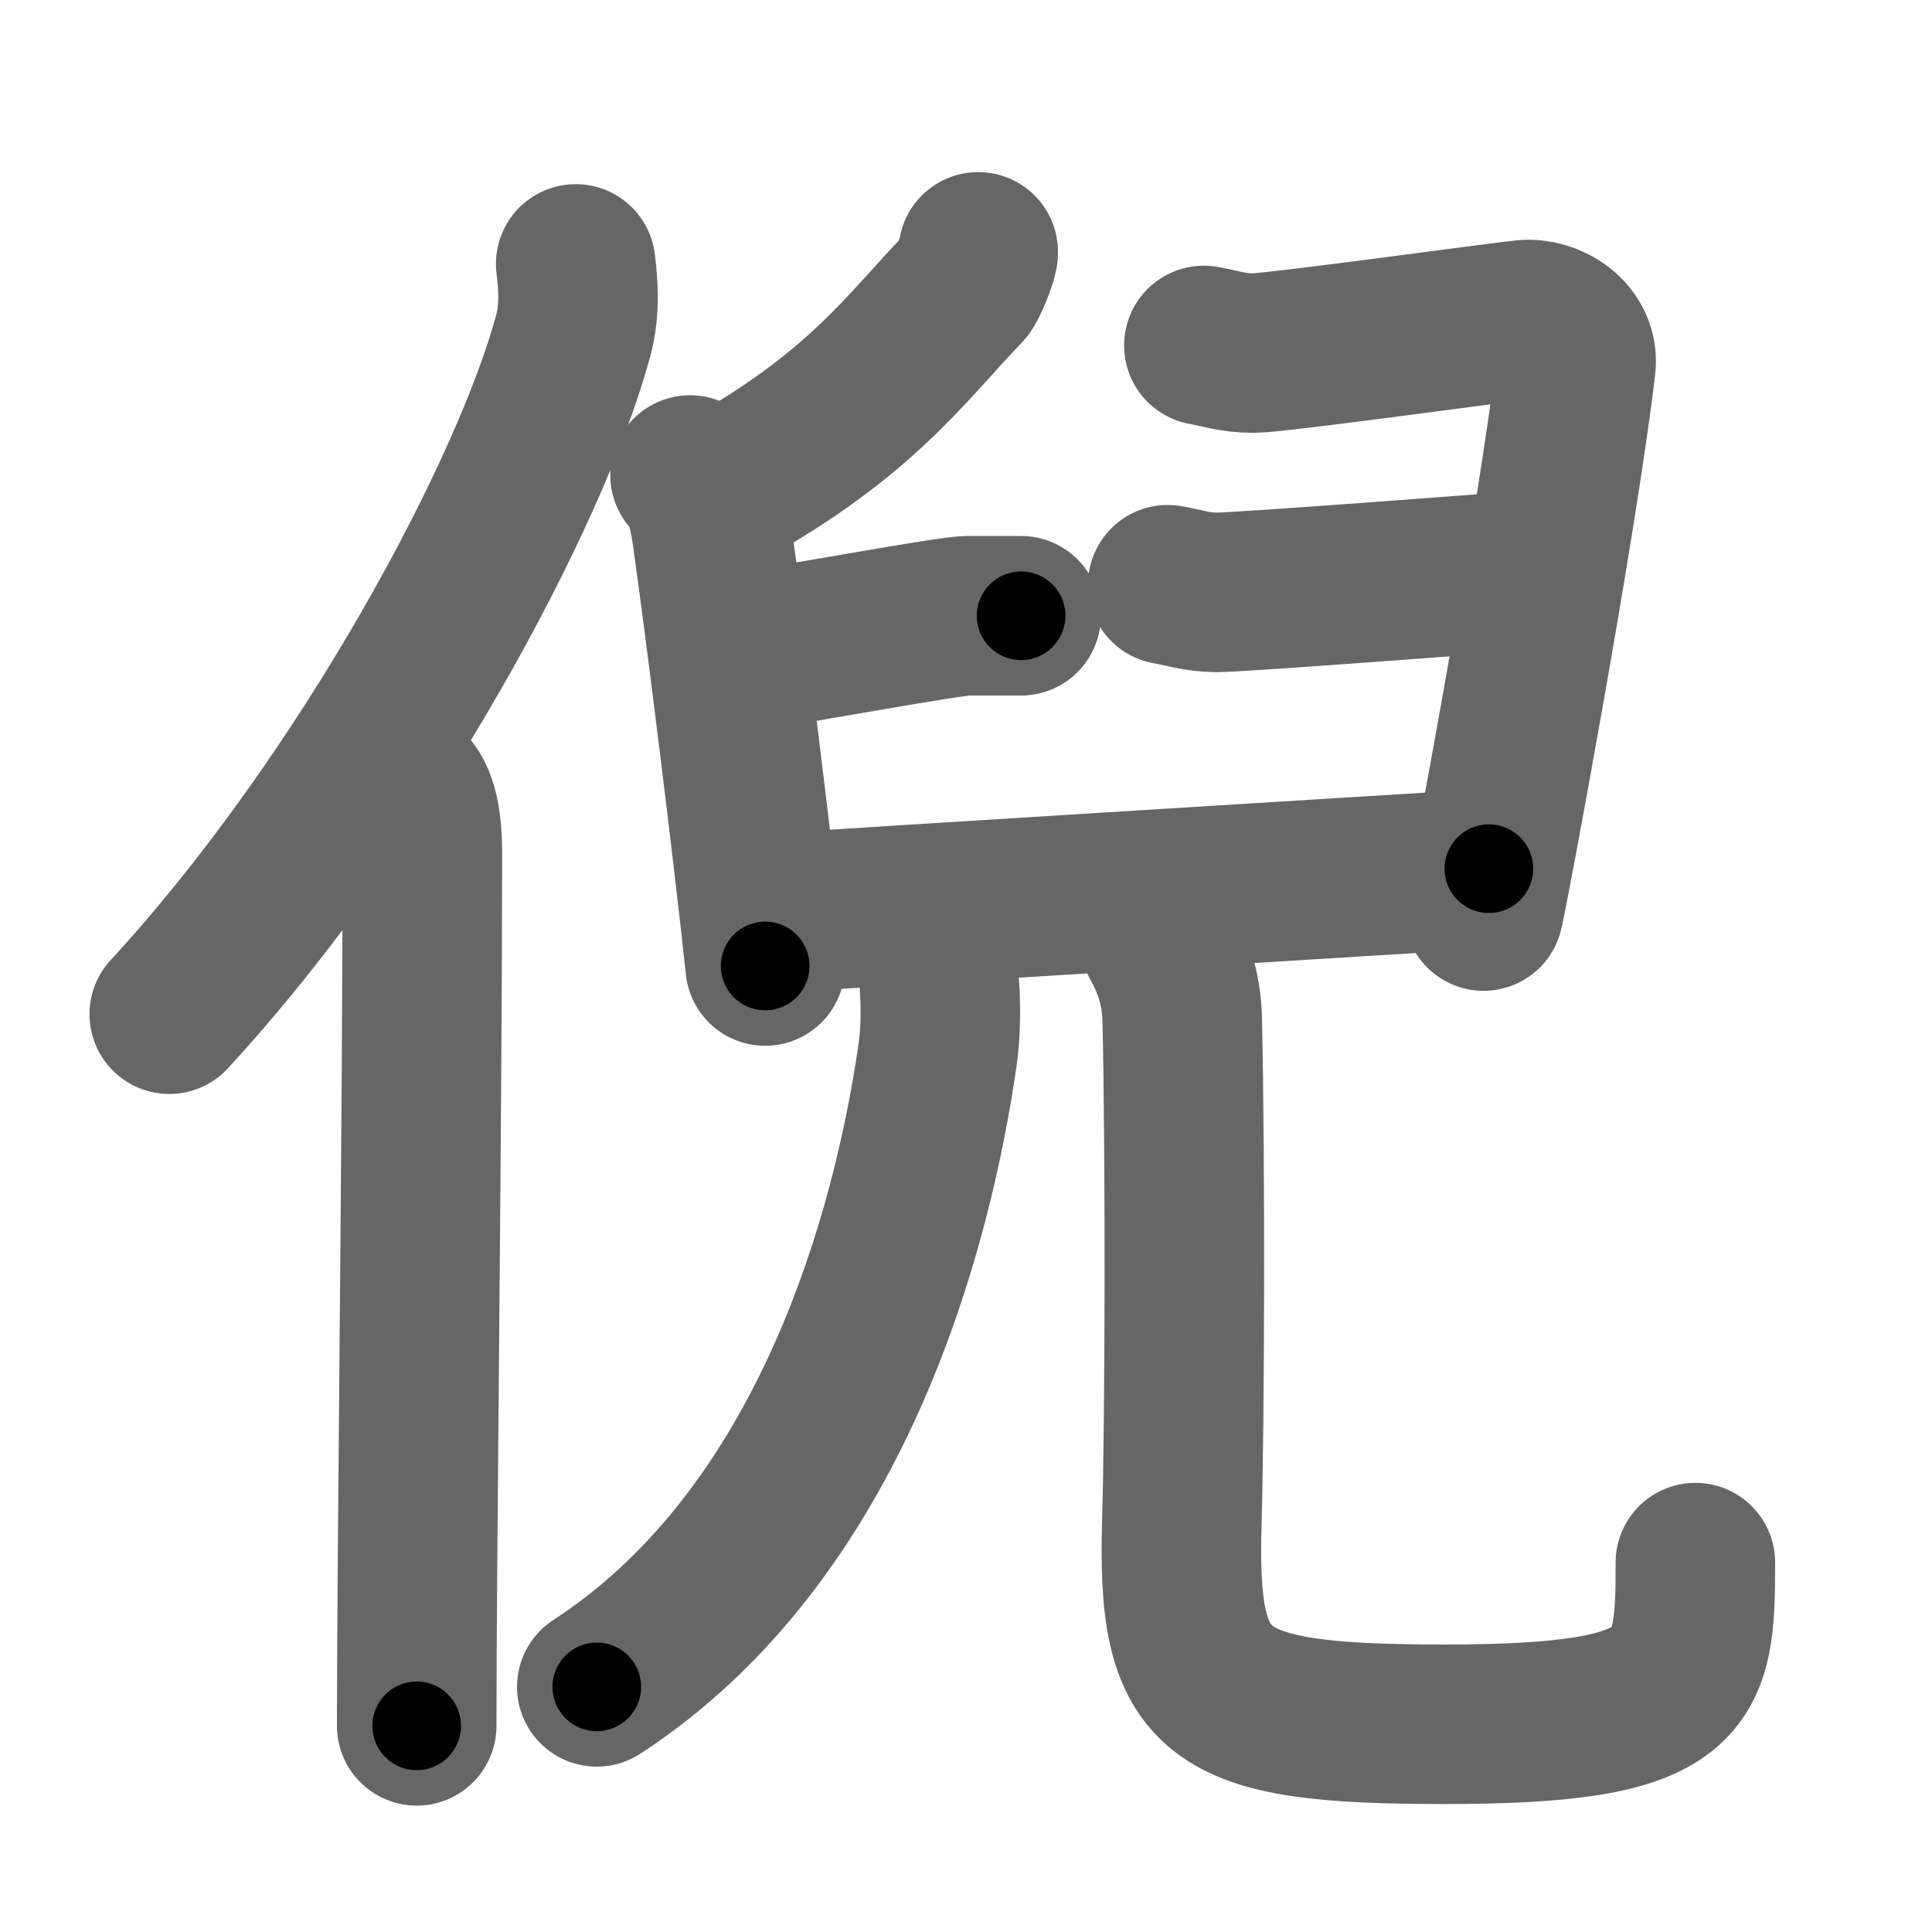 <svg xmlns="http://www.w3.org/2000/svg" width="109" height="109" viewBox="0 0 109 109" id="502a"><g fill="none" stroke="#666" stroke-width="9" stroke-linecap="round" stroke-linejoin="round"><g><g><path d="M32.48,14.89c0.14,1.15,0.25,2.59-0.13,4.01c-2.39,8.93-11.65,26.21-22.8,38.32" /><path d="M22.99,44.5c0.66,0.68,0.84,2.19,0.84,3.58c0,14.46-0.32,39.58-0.32,49.29" /></g><g><g><path d="M55.19,14.21c0.04,0.23-0.57,1.79-0.82,2.04c-3.22,3.33-5.74,7.1-13.53,11.43" /><path d="M38.93,26.8c0.75,0.64,1.05,2.06,1.24,3.36c0.68,4.77,2.32,17.89,3,24.34" /><path d="M67.92,19.49c0.88,0.15,1.59,0.43,2.82,0.43c1.24,0,13.84-1.74,15.25-1.88c1.41-0.14,3.11,0.94,2.92,2.59c-1.08,9.11-5.03,30.19-5.21,30.77" /><path d="M41.63,36.84c3.98-0.62,11.99-2.1,12.94-2.1c0.95,0,2.28,0,3.04,0" /><path d="M65.88,32.99c0.88,0.14,1.59,0.43,2.82,0.43c1.23,0,16.72-1.16,18.13-1.3" /><path d="M43.34,51.54c4.41-0.29,38.01-2.38,40.66-2.53" /></g><g><g><g><path d="M53.01,55.75c0.06,0.93,0.08,2.39-0.11,3.73C51.5,69.25,47,86.5,33.67,95.17" /></g><g><path d="M65.47,53.12c0.66,1.19,1.19,2.59,1.23,4.43c0.18,8.19,0.14,22.64-0.02,28.2c-0.3,10,1.61,11.53,14.81,11.53c13.86,0,14.16-2.28,14.16-9.12" /></g></g></g></g></g></g><g fill="none" stroke="#000" stroke-width="5" stroke-linecap="round" stroke-linejoin="round"><g><g><path d="M32.48,14.89c0.14,1.15,0.25,2.59-0.13,4.01c-2.39,8.93-11.65,26.21-22.8,38.32" stroke-dasharray="48.95" stroke-dashoffset="48.95"><animate id="0" attributeName="stroke-dashoffset" values="48.95;0" dur="0.49s" fill="freeze" begin="0s;502a.click" /></path><path d="M22.99,44.5c0.66,0.68,0.84,2.19,0.84,3.58c0,14.46-0.32,39.58-0.32,49.29" stroke-dasharray="53.04" stroke-dashoffset="53.04"><animate attributeName="stroke-dashoffset" values="53.04" fill="freeze" begin="502a.click" /><animate id="1" attributeName="stroke-dashoffset" values="53.04;0" dur="0.53s" fill="freeze" begin="0.end" /></path></g><g><g><path d="M55.19,14.21c0.04,0.23-0.57,1.79-0.82,2.04c-3.22,3.33-5.74,7.1-13.53,11.43" stroke-dasharray="20.04" stroke-dashoffset="20.04"><animate attributeName="stroke-dashoffset" values="20.04" fill="freeze" begin="502a.click" /><animate id="2" attributeName="stroke-dashoffset" values="20.04;0" dur="0.2s" fill="freeze" begin="1.end" /></path><path d="M38.93,26.8c0.75,0.64,1.05,2.06,1.24,3.36c0.68,4.77,2.32,17.89,3,24.34" stroke-dasharray="28.17" stroke-dashoffset="28.17"><animate attributeName="stroke-dashoffset" values="28.17" fill="freeze" begin="502a.click" /><animate id="3" attributeName="stroke-dashoffset" values="28.17;0" dur="0.28s" fill="freeze" begin="2.end" /></path><path d="M67.92,19.49c0.88,0.15,1.59,0.43,2.82,0.43c1.24,0,13.84-1.74,15.25-1.88c1.41-0.14,3.11,0.94,2.92,2.59c-1.08,9.11-5.03,30.19-5.21,30.77" stroke-dasharray="53.89" stroke-dashoffset="53.89"><animate attributeName="stroke-dashoffset" values="53.89" fill="freeze" begin="502a.click" /><animate id="4" attributeName="stroke-dashoffset" values="53.89;0" dur="0.54s" fill="freeze" begin="3.end" /></path><path d="M41.63,36.84c3.98-0.62,11.99-2.1,12.94-2.1c0.95,0,2.28,0,3.04,0" stroke-dasharray="16.15" stroke-dashoffset="16.15"><animate attributeName="stroke-dashoffset" values="16.15" fill="freeze" begin="502a.click" /><animate id="5" attributeName="stroke-dashoffset" values="16.15;0" dur="0.16s" fill="freeze" begin="4.end" /></path><path d="M65.88,32.99c0.88,0.14,1.59,0.43,2.82,0.43c1.23,0,16.72-1.16,18.13-1.3" stroke-dasharray="21.04" stroke-dashoffset="21.04"><animate attributeName="stroke-dashoffset" values="21.04" fill="freeze" begin="502a.click" /><animate id="6" attributeName="stroke-dashoffset" values="21.04;0" dur="0.21s" fill="freeze" begin="5.end" /></path><path d="M43.34,51.54c4.41-0.29,38.01-2.38,40.66-2.53" stroke-dasharray="40.74" stroke-dashoffset="40.74"><animate attributeName="stroke-dashoffset" values="40.74" fill="freeze" begin="502a.click" /><animate id="7" attributeName="stroke-dashoffset" values="40.74;0" dur="0.41s" fill="freeze" begin="6.end" /></path></g><g><g><g><path d="M53.01,55.75c0.06,0.93,0.08,2.39-0.11,3.73C51.5,69.25,47,86.5,33.67,95.17" stroke-dasharray="45.49" stroke-dashoffset="45.49"><animate attributeName="stroke-dashoffset" values="45.49" fill="freeze" begin="502a.click" /><animate id="8" attributeName="stroke-dashoffset" values="45.49;0" dur="0.45s" fill="freeze" begin="7.end" /></path></g><g><path d="M65.47,53.12c0.66,1.19,1.19,2.59,1.23,4.43c0.18,8.19,0.14,22.64-0.02,28.2c-0.3,10,1.61,11.53,14.81,11.53c13.86,0,14.16-2.28,14.16-9.12" stroke-dasharray="76.09" stroke-dashoffset="76.09"><animate attributeName="stroke-dashoffset" values="76.09" fill="freeze" begin="502a.click" /><animate id="9" attributeName="stroke-dashoffset" values="76.09;0" dur="0.57s" fill="freeze" begin="8.end" /></path></g></g></g></g></g></g></svg>